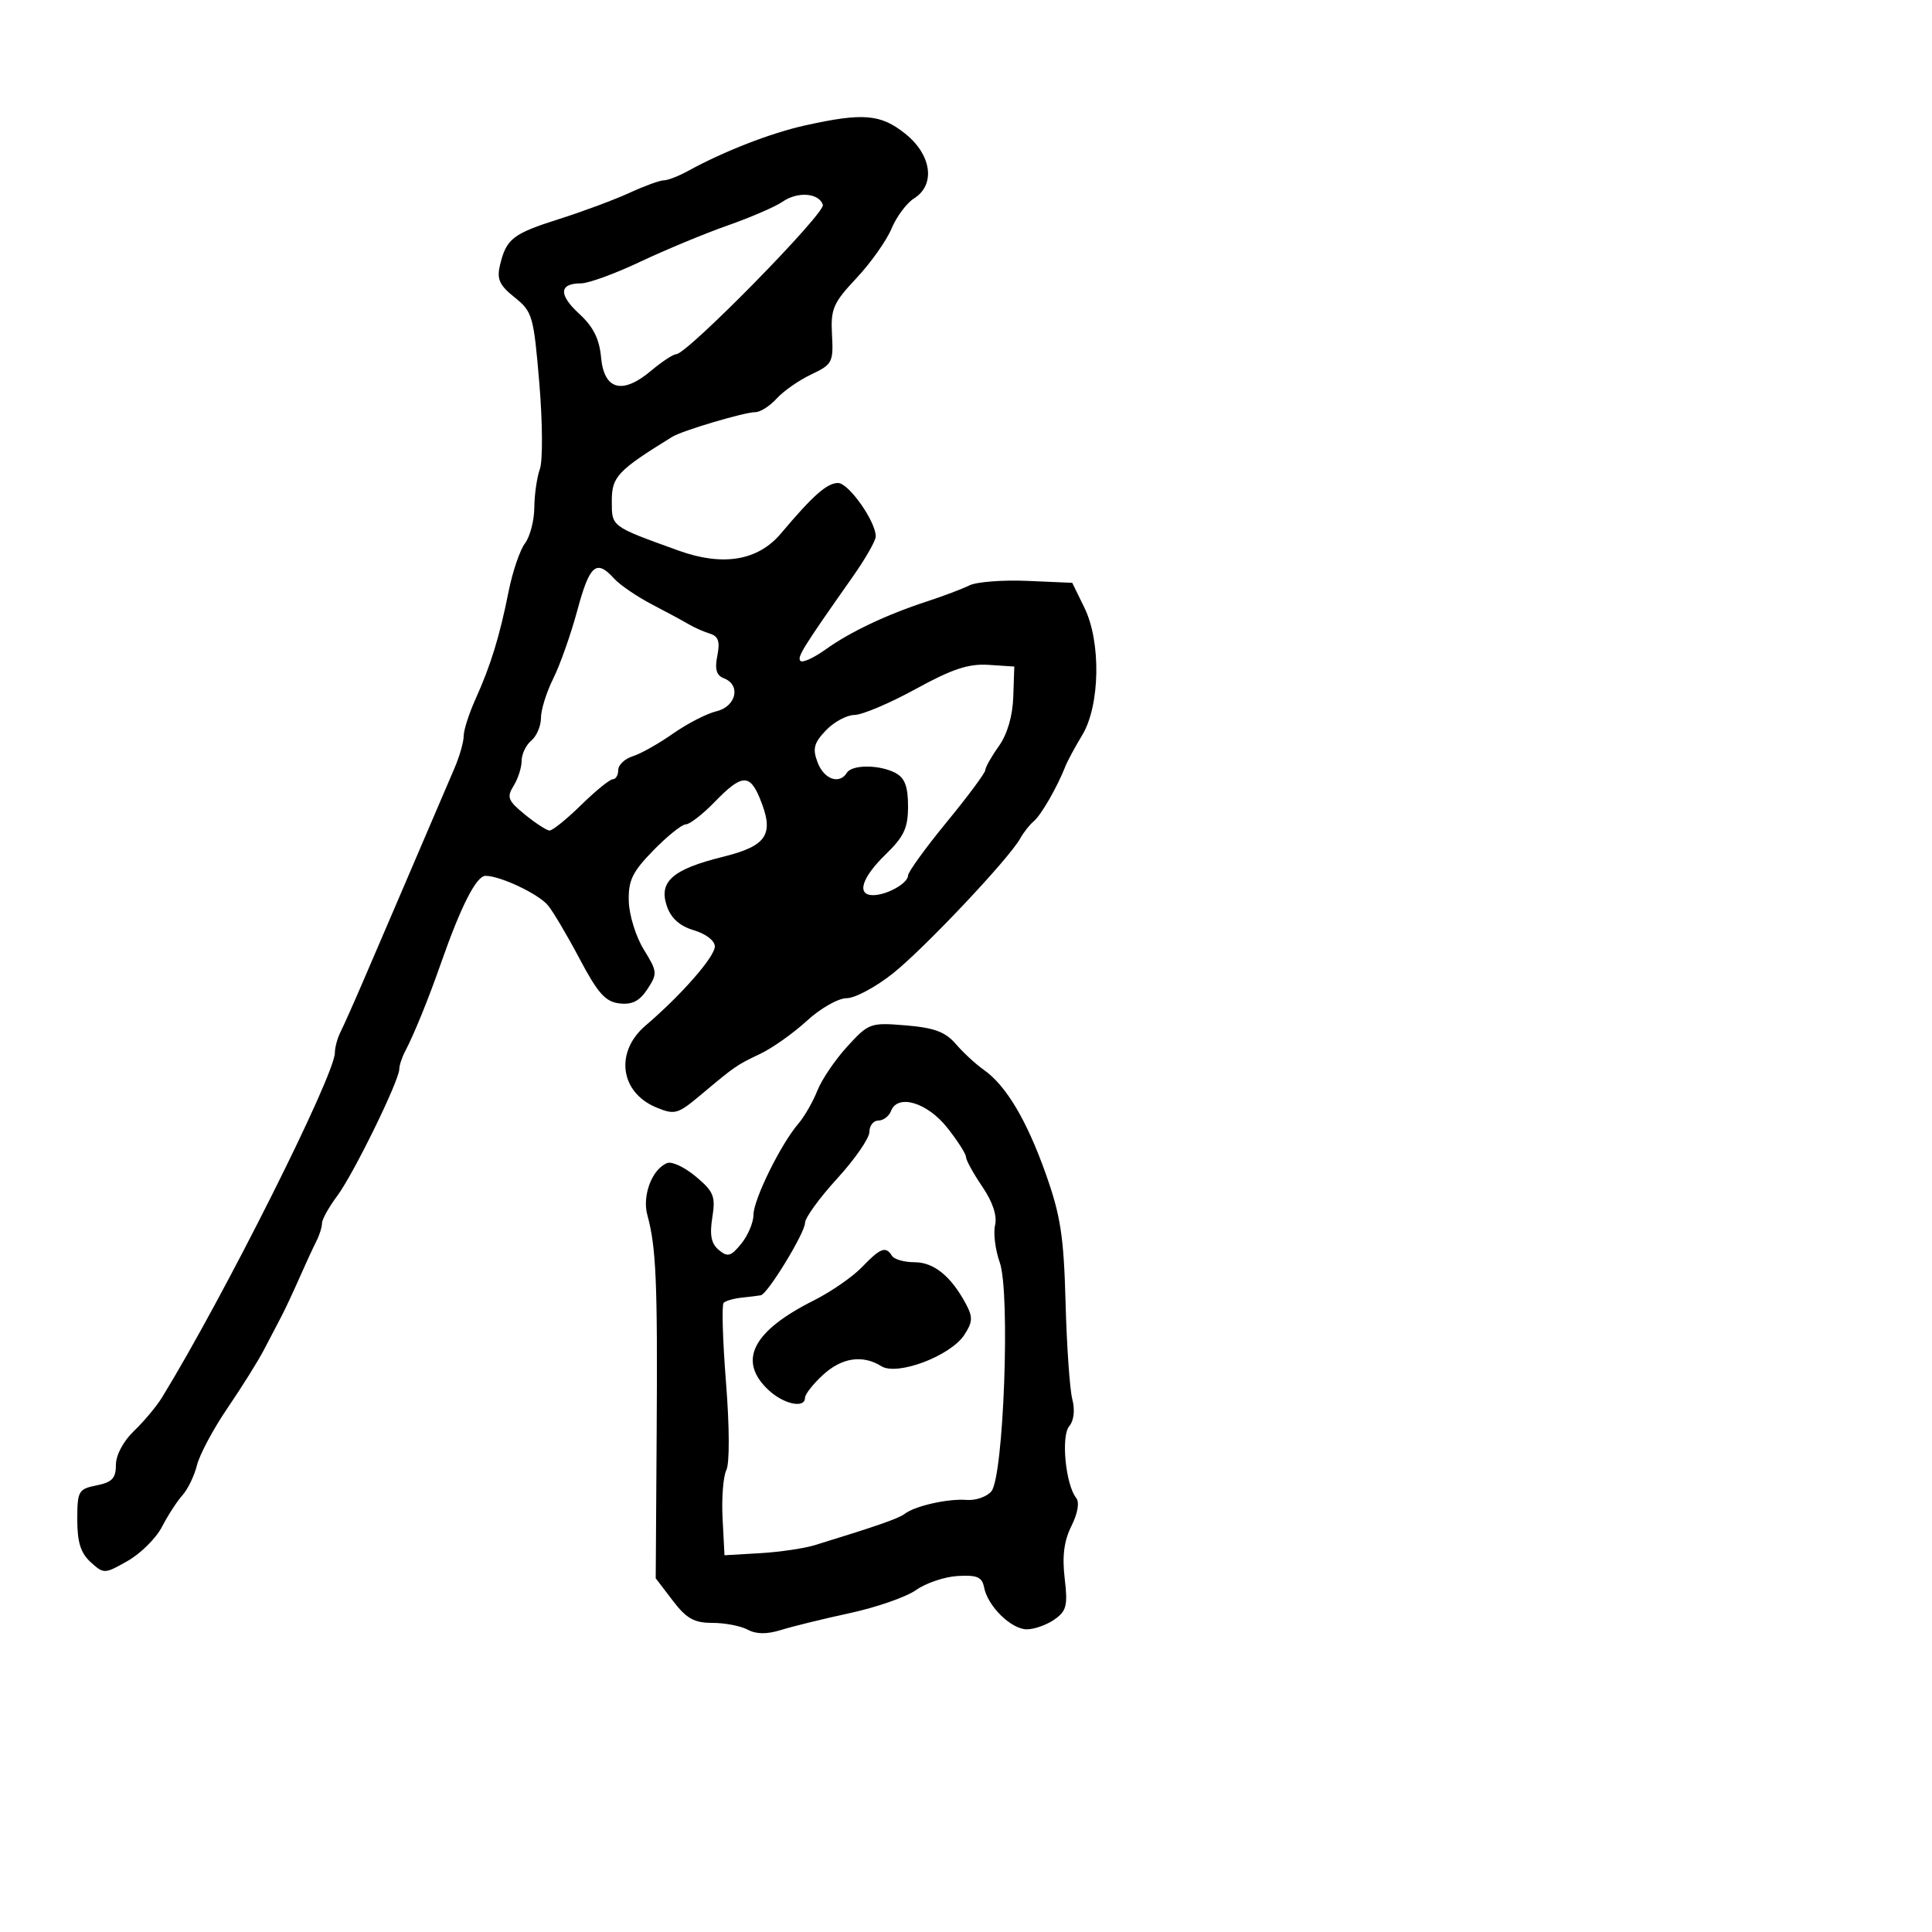 <svg xmlns="http://www.w3.org/2000/svg" width="300" height="300" viewBox="0 0 300 300" version="1.1">
	<path d="M 125 19.478 C 119.697 20.652, 112.383 23.498, 106.846 26.541 C 105.386 27.344, 103.693 28, 103.085 28 C 102.476 28, 100.071 28.876, 97.739 29.947 C 95.408 31.018, 90.494 32.847, 86.819 34.012 C 79.615 36.295, 78.616 37.074, 77.637 41.177 C 77.119 43.347, 77.550 44.294, 79.910 46.177 C 82.677 48.385, 82.867 49.045, 83.746 59.500 C 84.254 65.550, 84.294 71.542, 83.835 72.815 C 83.376 74.088, 82.986 76.788, 82.968 78.815 C 82.951 80.842, 82.295 83.347, 81.512 84.382 C 80.728 85.416, 79.583 88.791, 78.967 91.882 C 77.583 98.826, 76.206 103.301, 73.833 108.566 C 72.825 110.802, 72 113.374, 72 114.282 C 72 115.189, 71.370 117.410, 70.600 119.216 C 68.948 123.088, 63.500 135.809, 61.054 141.500 C 60.109 143.700, 58.081 148.425, 56.546 152 C 55.012 155.575, 53.362 159.281, 52.879 160.236 C 52.395 161.191, 52 162.644, 52 163.464 C 52 166.949, 34.732 201.388, 25.155 217 C 24.312 218.375, 22.357 220.712, 20.811 222.194 C 19.151 223.784, 18 225.945, 18 227.469 C 18 229.537, 17.404 230.169, 15 230.650 C 12.175 231.215, 12 231.526, 12 235.970 C 12 239.483, 12.533 241.172, 14.083 242.575 C 16.126 244.424, 16.236 244.420, 19.833 242.374 C 21.850 241.227, 24.246 238.842, 25.157 237.075 C 26.069 235.308, 27.497 233.105, 28.330 232.181 C 29.163 231.256, 30.180 229.150, 30.590 227.500 C 31 225.850, 33.135 221.861, 35.334 218.634 C 37.534 215.408, 40.068 211.358, 40.965 209.634 C 41.862 207.911, 43.071 205.600, 43.651 204.500 C 44.231 203.400, 45.497 200.700, 46.464 198.500 C 47.431 196.300, 48.622 193.719, 49.111 192.764 C 49.600 191.809, 50 190.541, 50 189.947 C 50 189.353, 51.069 187.434, 52.376 185.683 C 54.888 182.318, 62 167.783, 62 166.015 C 62 165.442, 62.412 164.191, 62.916 163.236 C 64.289 160.633, 66.534 155.106, 68.496 149.500 C 71.576 140.699, 73.973 136, 75.383 136 C 77.679 136, 83.571 138.780, 85.080 140.575 C 85.861 141.504, 88.075 145.243, 90 148.882 C 92.834 154.241, 94.011 155.559, 96.187 155.810 C 98.163 156.039, 99.314 155.450, 100.535 153.587 C 102.111 151.182, 102.082 150.868, 99.968 147.447 C 98.742 145.465, 97.694 142.091, 97.637 139.951 C 97.552 136.702, 98.185 135.395, 101.471 132.030 C 103.635 129.814, 105.901 128, 106.507 128 C 107.112 128, 109.134 126.425, 111 124.500 C 115.127 120.242, 116.399 120.134, 117.961 123.905 C 120.299 129.550, 119.184 131.330, 112.232 133.053 C 104.397 134.995, 102.236 136.910, 103.562 140.734 C 104.211 142.606, 105.569 143.809, 107.761 144.457 C 109.601 145, 111 146.080, 111 146.957 C 111 148.566, 105.794 154.513, 100.232 159.258 C 95.446 163.341, 96.272 169.628, 101.902 171.959 C 104.763 173.144, 105.230 173.016, 108.736 170.081 C 114.249 165.466, 114.321 165.417, 118.062 163.633 C 119.953 162.732, 123.213 160.421, 125.306 158.497 C 127.404 156.569, 130.167 155, 131.466 155 C 132.761 155, 135.998 153.265, 138.660 151.144 C 143.556 147.243, 156.700 133.306, 158.420 130.192 C 158.934 129.261, 159.890 128.050, 160.544 127.500 C 161.680 126.546, 164.178 122.198, 165.430 119 C 165.753 118.175, 166.931 115.990, 168.047 114.145 C 170.818 109.565, 170.992 99.699, 168.395 94.382 L 166.500 90.500 159.529 90.199 C 155.695 90.034, 151.645 90.349, 150.529 90.899 C 149.413 91.449, 146.475 92.561, 144 93.369 C 137.656 95.441, 132.019 98.110, 128.180 100.859 C 126.368 102.157, 124.620 102.953, 124.296 102.629 C 123.731 102.064, 124.627 100.622, 132.452 89.500 C 134.386 86.750, 135.976 83.963, 135.985 83.307 C 136.014 81.002, 131.784 75, 130.130 75 C 128.422 75, 126.228 76.939, 121.286 82.812 C 117.700 87.075, 112.264 87.987, 105.345 85.488 C 94.803 81.680, 95 81.826, 95 77.768 C 95 74.016, 95.901 73.063, 104.400 67.821 C 105.960 66.859, 115.599 64, 117.283 64 C 118.057 64, 119.547 63.051, 120.595 61.892 C 121.643 60.732, 124.061 59.045, 125.969 58.142 C 129.242 56.593, 129.424 56.246, 129.193 52 C 128.972 47.966, 129.365 47.054, 132.982 43.197 C 135.201 40.831, 137.655 37.368, 138.435 35.502 C 139.214 33.636, 140.786 31.526, 141.926 30.814 C 145.309 28.702, 144.673 24.037, 140.553 20.750 C 136.737 17.705, 134.013 17.482, 125 19.478 M 121.500 31.332 C 120.400 32.097, 116.575 33.751, 113 35.007 C 109.425 36.263, 103.312 38.801, 99.414 40.646 C 95.517 42.491, 91.381 44, 90.223 44 C 86.810 44, 86.704 45.758, 89.939 48.725 C 92.121 50.727, 93.067 52.615, 93.334 55.500 C 93.802 60.566, 96.639 61.323, 101.097 57.572 C 102.778 56.157, 104.538 55, 105.007 55 C 106.685 55, 128.196 33.086, 127.774 31.806 C 127.161 29.947, 123.850 29.697, 121.500 31.332 M 89.655 94.750 C 88.654 98.463, 86.972 103.230, 85.918 105.345 C 84.863 107.459, 84 110.216, 84 111.472 C 84 112.728, 83.325 114.315, 82.500 115 C 81.675 115.685, 81 117.096, 81 118.136 C 81 119.176, 80.438 120.927, 79.751 122.027 C 78.655 123.782, 78.870 124.329, 81.501 126.478 C 83.150 127.825, 84.873 128.944, 85.329 128.964 C 85.784 128.984, 87.993 127.200, 90.238 125 C 92.482 122.800, 94.697 121, 95.159 121 C 95.622 121, 96 120.355, 96 119.567 C 96 118.779, 97.013 117.819, 98.250 117.433 C 99.487 117.047, 102.300 115.465, 104.500 113.918 C 106.700 112.370, 109.737 110.807, 111.250 110.444 C 114.329 109.704, 115.084 106.353, 112.404 105.325 C 111.243 104.879, 110.966 103.922, 111.386 101.818 C 111.826 99.620, 111.549 98.795, 110.233 98.390 C 109.280 98.096, 107.825 97.455, 107 96.966 C 106.175 96.476, 103.583 95.076, 101.240 93.855 C 98.897 92.635, 96.240 90.818, 95.335 89.818 C 92.597 86.793, 91.557 87.696, 89.655 94.750 M 142.188 106.989 C 138.166 109.195, 133.891 111.008, 132.688 111.017 C 131.484 111.027, 129.482 112.108, 128.238 113.421 C 126.369 115.393, 126.147 116.258, 126.963 118.403 C 127.956 121.016, 130.351 121.858, 131.500 120 C 132.305 118.697, 136.603 118.717, 139.066 120.035 C 140.497 120.801, 141 122.140, 141 125.184 C 141 128.572, 140.382 129.898, 137.500 132.697 C 133.795 136.295, 132.965 139, 135.566 139 C 137.703 139, 141 137.149, 141 135.949 C 141 135.410, 143.700 131.679, 147 127.658 C 150.300 123.638, 153 120.002, 153 119.578 C 153 119.155, 153.941 117.487, 155.091 115.872 C 156.410 114.021, 157.240 111.194, 157.341 108.218 L 157.500 103.500 153.500 103.239 C 150.403 103.036, 147.849 103.883, 142.188 106.989 M 131.572 162.491 C 129.689 164.547, 127.591 167.641, 126.912 169.365 C 126.232 171.089, 124.902 173.400, 123.956 174.500 C 121.240 177.658, 117 186.272, 117 188.631 C 117 189.812, 116.152 191.826, 115.115 193.107 C 113.502 195.098, 112.997 195.242, 111.621 194.101 C 110.439 193.119, 110.171 191.785, 110.607 189.056 C 111.131 185.777, 110.837 185.041, 108.073 182.715 C 106.353 181.268, 104.346 180.314, 103.614 180.595 C 101.273 181.493, 99.687 185.635, 100.520 188.673 C 101.886 193.652, 102.117 199.018, 101.967 222.287 L 101.820 245.075 104.461 248.537 C 106.591 251.330, 107.782 252, 110.617 252 C 112.550 252, 115.017 252.474, 116.099 253.053 C 117.442 253.772, 119.085 253.787, 121.283 253.101 C 123.052 252.548, 127.875 251.366, 132 250.474 C 136.125 249.582, 140.737 247.972, 142.250 246.896 C 143.762 245.820, 146.670 244.841, 148.711 244.720 C 151.722 244.542, 152.496 244.877, 152.811 246.500 C 153.380 249.429, 157.029 253, 159.452 253 C 160.609 253, 162.533 252.315, 163.728 251.478 C 165.615 250.156, 165.825 249.317, 165.324 245.085 C 164.915 241.633, 165.220 239.265, 166.371 236.957 C 167.356 234.984, 167.647 233.267, 167.111 232.600 C 165.474 230.565, 164.733 223.027, 166.018 221.478 C 166.761 220.583, 166.948 218.966, 166.506 217.263 C 166.111 215.743, 165.641 208.990, 165.461 202.256 C 165.186 191.996, 164.690 188.762, 162.397 182.300 C 159.423 173.918, 156.214 168.539, 152.736 166.102 C 151.513 165.246, 149.574 163.454, 148.426 162.119 C 146.803 160.233, 145.077 159.588, 140.668 159.222 C 135.155 158.765, 134.901 158.857, 131.572 162.491 M 138.358 172.508 C 138.044 173.329, 137.159 174, 136.393 174 C 135.627 174, 135 174.795, 135 175.766 C 135 176.738, 132.750 179.993, 130 183 C 127.250 186.007, 125 189.110, 125 189.896 C 125 191.435, 119.214 200.917, 118.146 201.128 C 117.791 201.198, 116.473 201.362, 115.218 201.493 C 113.963 201.623, 112.681 201.986, 112.368 202.299 C 112.054 202.612, 112.220 208.185, 112.735 214.684 C 113.280 221.567, 113.302 227.241, 112.786 228.276 C 112.300 229.253, 112.036 232.628, 112.201 235.776 L 112.500 241.500 118 241.179 C 121.025 241.003, 124.850 240.444, 126.500 239.937 C 136.136 236.977, 139.561 235.785, 140.475 235.073 C 142.058 233.842, 147.216 232.679, 150.080 232.908 C 151.499 233.022, 153.236 232.421, 153.940 231.572 C 155.849 229.272, 156.896 200.693, 155.242 196.039 C 154.550 194.093, 154.223 191.479, 154.516 190.232 C 154.857 188.774, 154.146 186.637, 152.524 184.250 C 151.136 182.207, 150 180.142, 150 179.662 C 150 179.181, 148.693 177.137, 147.095 175.120 C 143.979 171.185, 139.392 169.814, 138.358 172.508 M 133.855 196.750 C 132.403 198.262, 129.030 200.596, 126.358 201.936 C 116.838 206.710, 114.506 211.308, 119.314 215.826 C 121.684 218.052, 125 218.760, 125 217.040 C 125 216.513, 126.233 214.938, 127.740 213.540 C 130.685 210.809, 133.926 210.312, 136.857 212.143 C 139.320 213.681, 147.585 210.563, 149.733 207.285 C 151.046 205.281, 151.085 204.528, 149.985 202.472 C 147.684 198.173, 145.010 196, 142.020 196 C 140.424 196, 138.840 195.550, 138.500 195 C 137.547 193.458, 136.711 193.773, 133.855 196.750" stroke="none" fill="black" fill-rule="evenodd"/>
</svg>